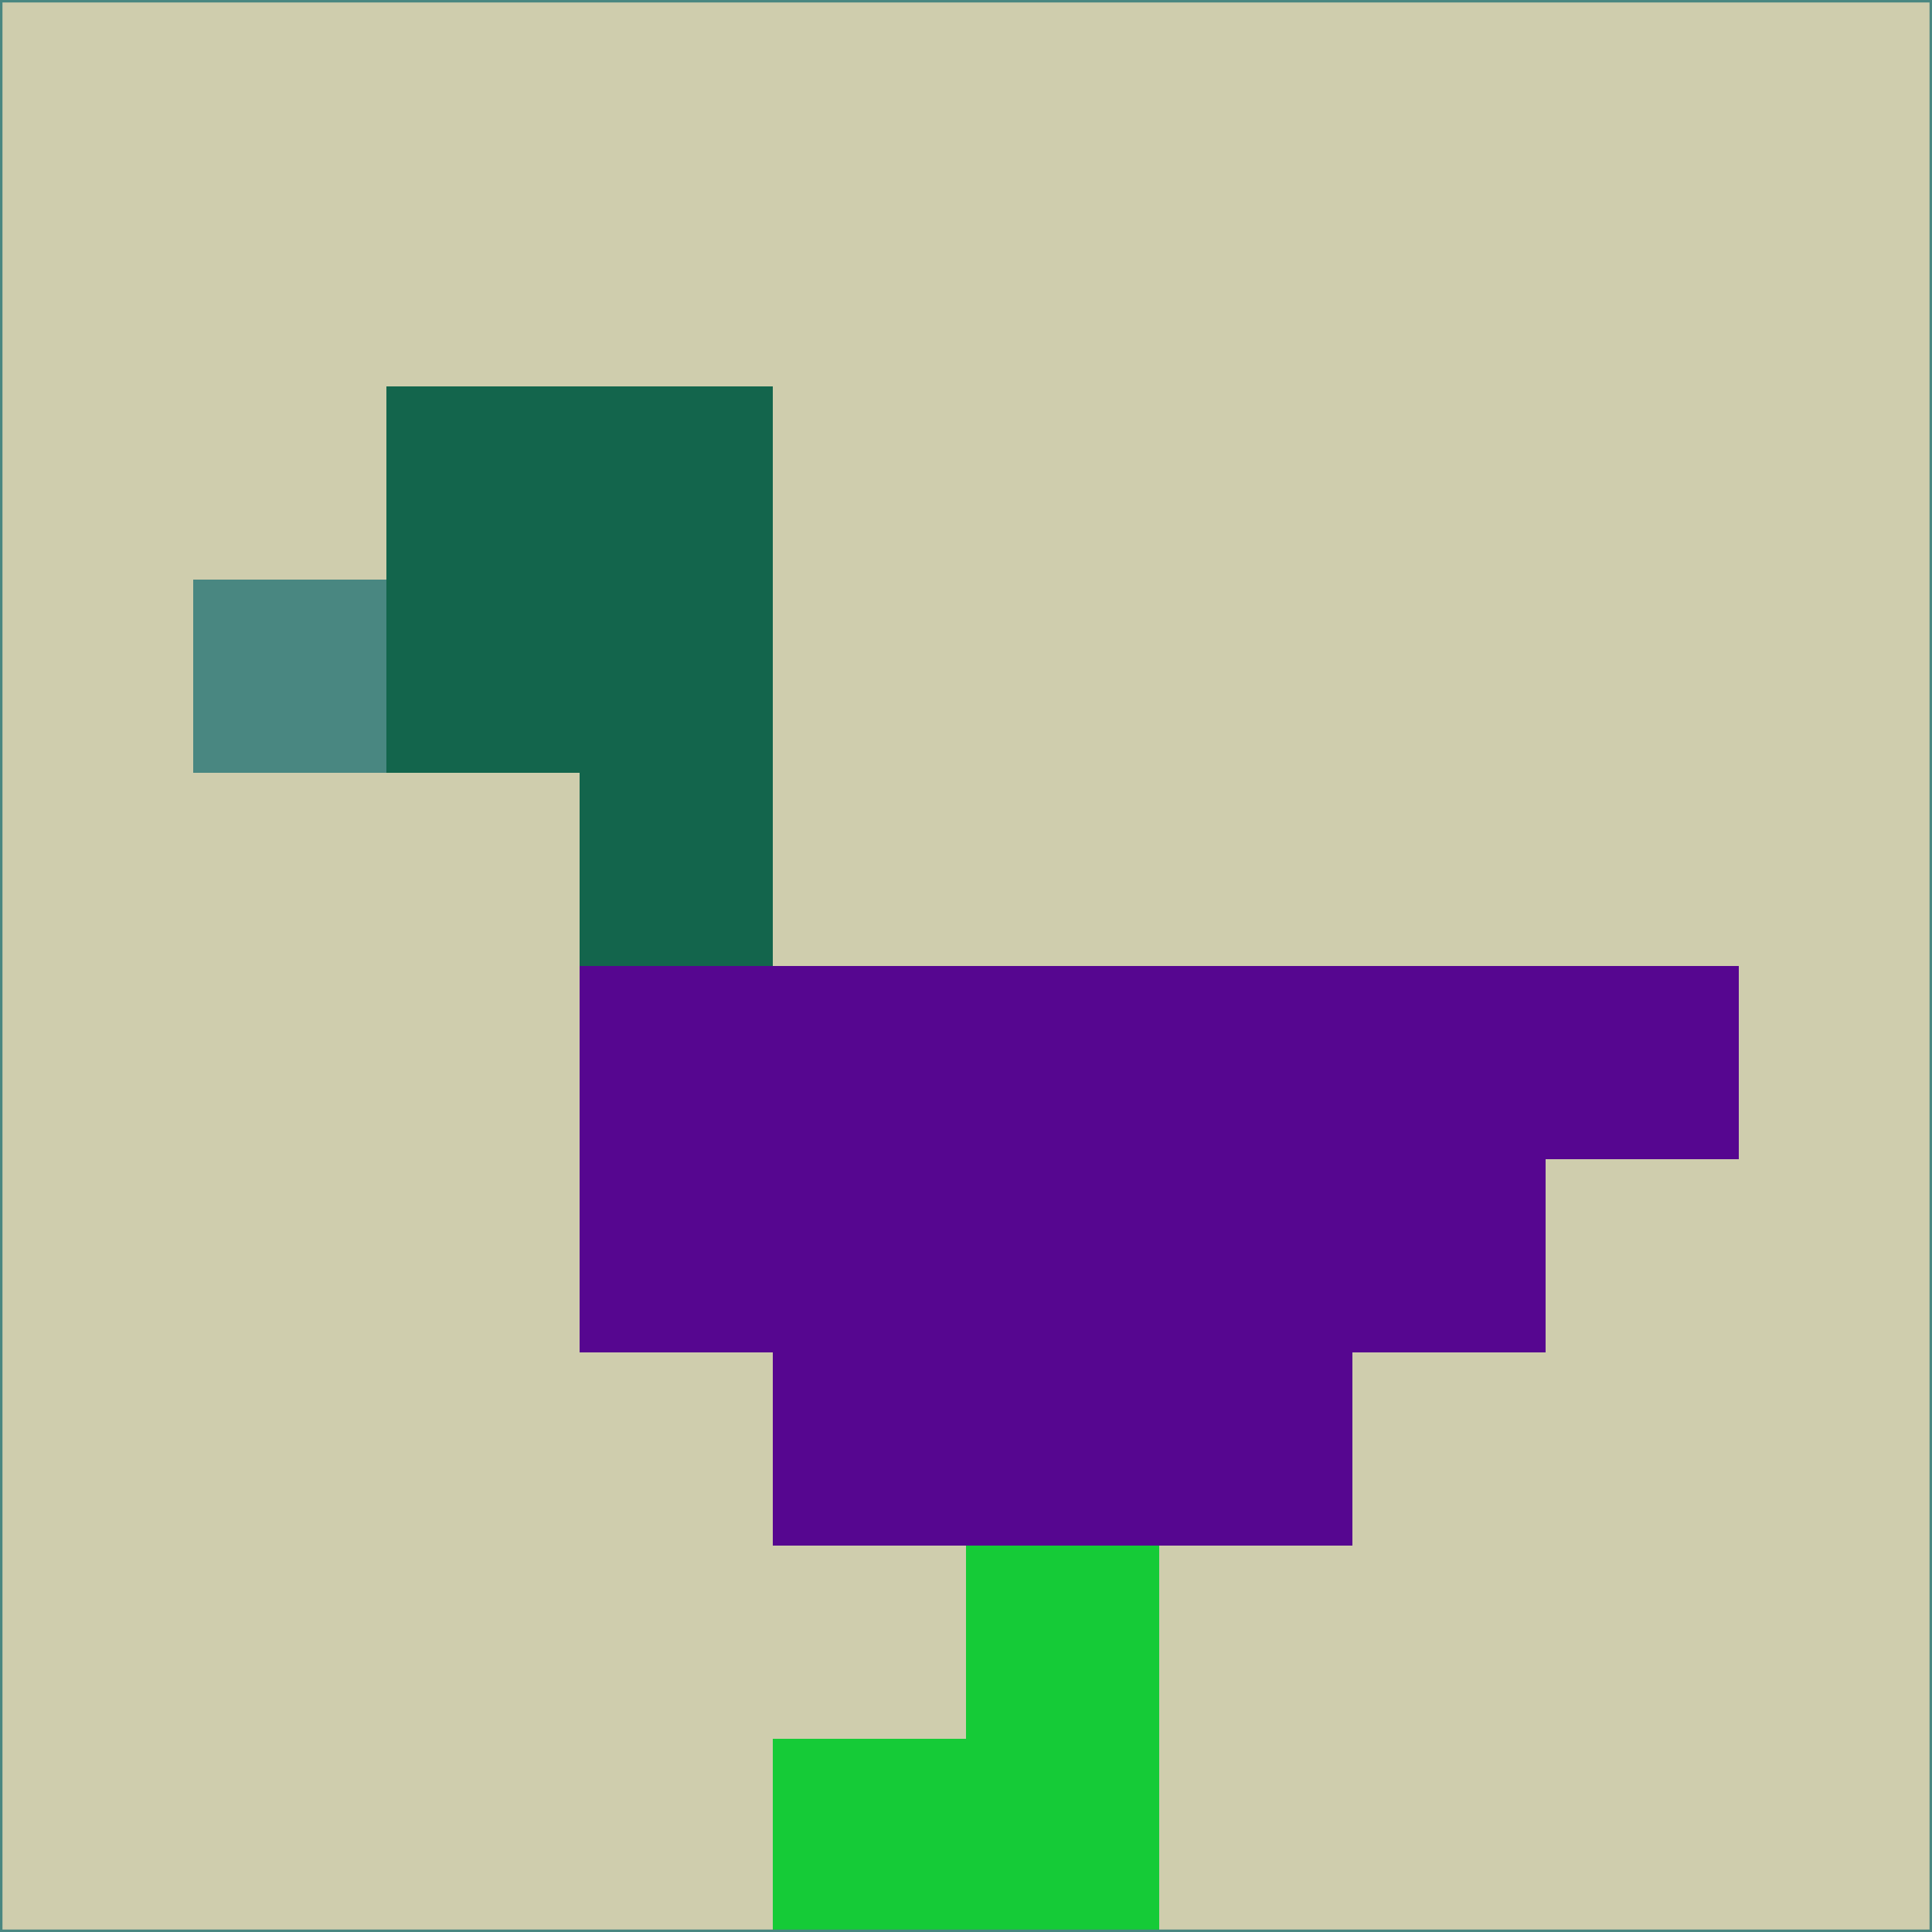 <svg xmlns="http://www.w3.org/2000/svg" version="1.1" width="785" height="785">
  <title>'goose-pfp-694263' by Dmitri Cherniak (Cyberpunk Edition)</title>
  <desc>
    seed=891637
    backgroundColor=#cfcdad
    padding=20
    innerPadding=0
    timeout=500
    dimension=1
    border=false
    Save=function(){return n.handleSave()}
    frame=12

    Rendered at 2024-09-15T22:37:00.856Z
    Generated in 1ms
    Modified for Cyberpunk theme with new color scheme
  </desc>
  <defs/>
  <rect width="100%" height="100%" fill="#cfcdad"/>
  <g>
    <g id="0-0">
      <rect x="0" y="0" height="785" width="785" fill="#cfcdad"/>
      <g>
        <!-- Neon blue -->
        <rect id="0-0-2-2-2-2" x="157" y="157" width="157" height="157" fill="#13654c"/>
        <rect id="0-0-3-2-1-4" x="235.5" y="157" width="78.5" height="314" fill="#13654c"/>
        <!-- Electric purple -->
        <rect id="0-0-4-5-5-1" x="314" y="392.5" width="392.5" height="78.5" fill="#560690"/>
        <rect id="0-0-3-5-5-2" x="235.5" y="392.5" width="392.5" height="157" fill="#560690"/>
        <rect id="0-0-4-5-3-3" x="314" y="392.5" width="235.5" height="235.5" fill="#560690"/>
        <!-- Neon pink -->
        <rect id="0-0-1-3-1-1" x="78.5" y="235.5" width="78.5" height="78.5" fill="#498781"/>
        <!-- Cyber yellow -->
        <rect id="0-0-5-8-1-2" x="392.5" y="628" width="78.5" height="157" fill="#15cb37"/>
        <rect id="0-0-4-9-2-1" x="314" y="706.5" width="157" height="78.5" fill="#15cb37"/>
      </g>
      <rect x="0" y="0" stroke="#498781" stroke-width="2" height="785" width="785" fill="none"/>
    </g>
  </g>
  <script xmlns=""/>
</svg>
